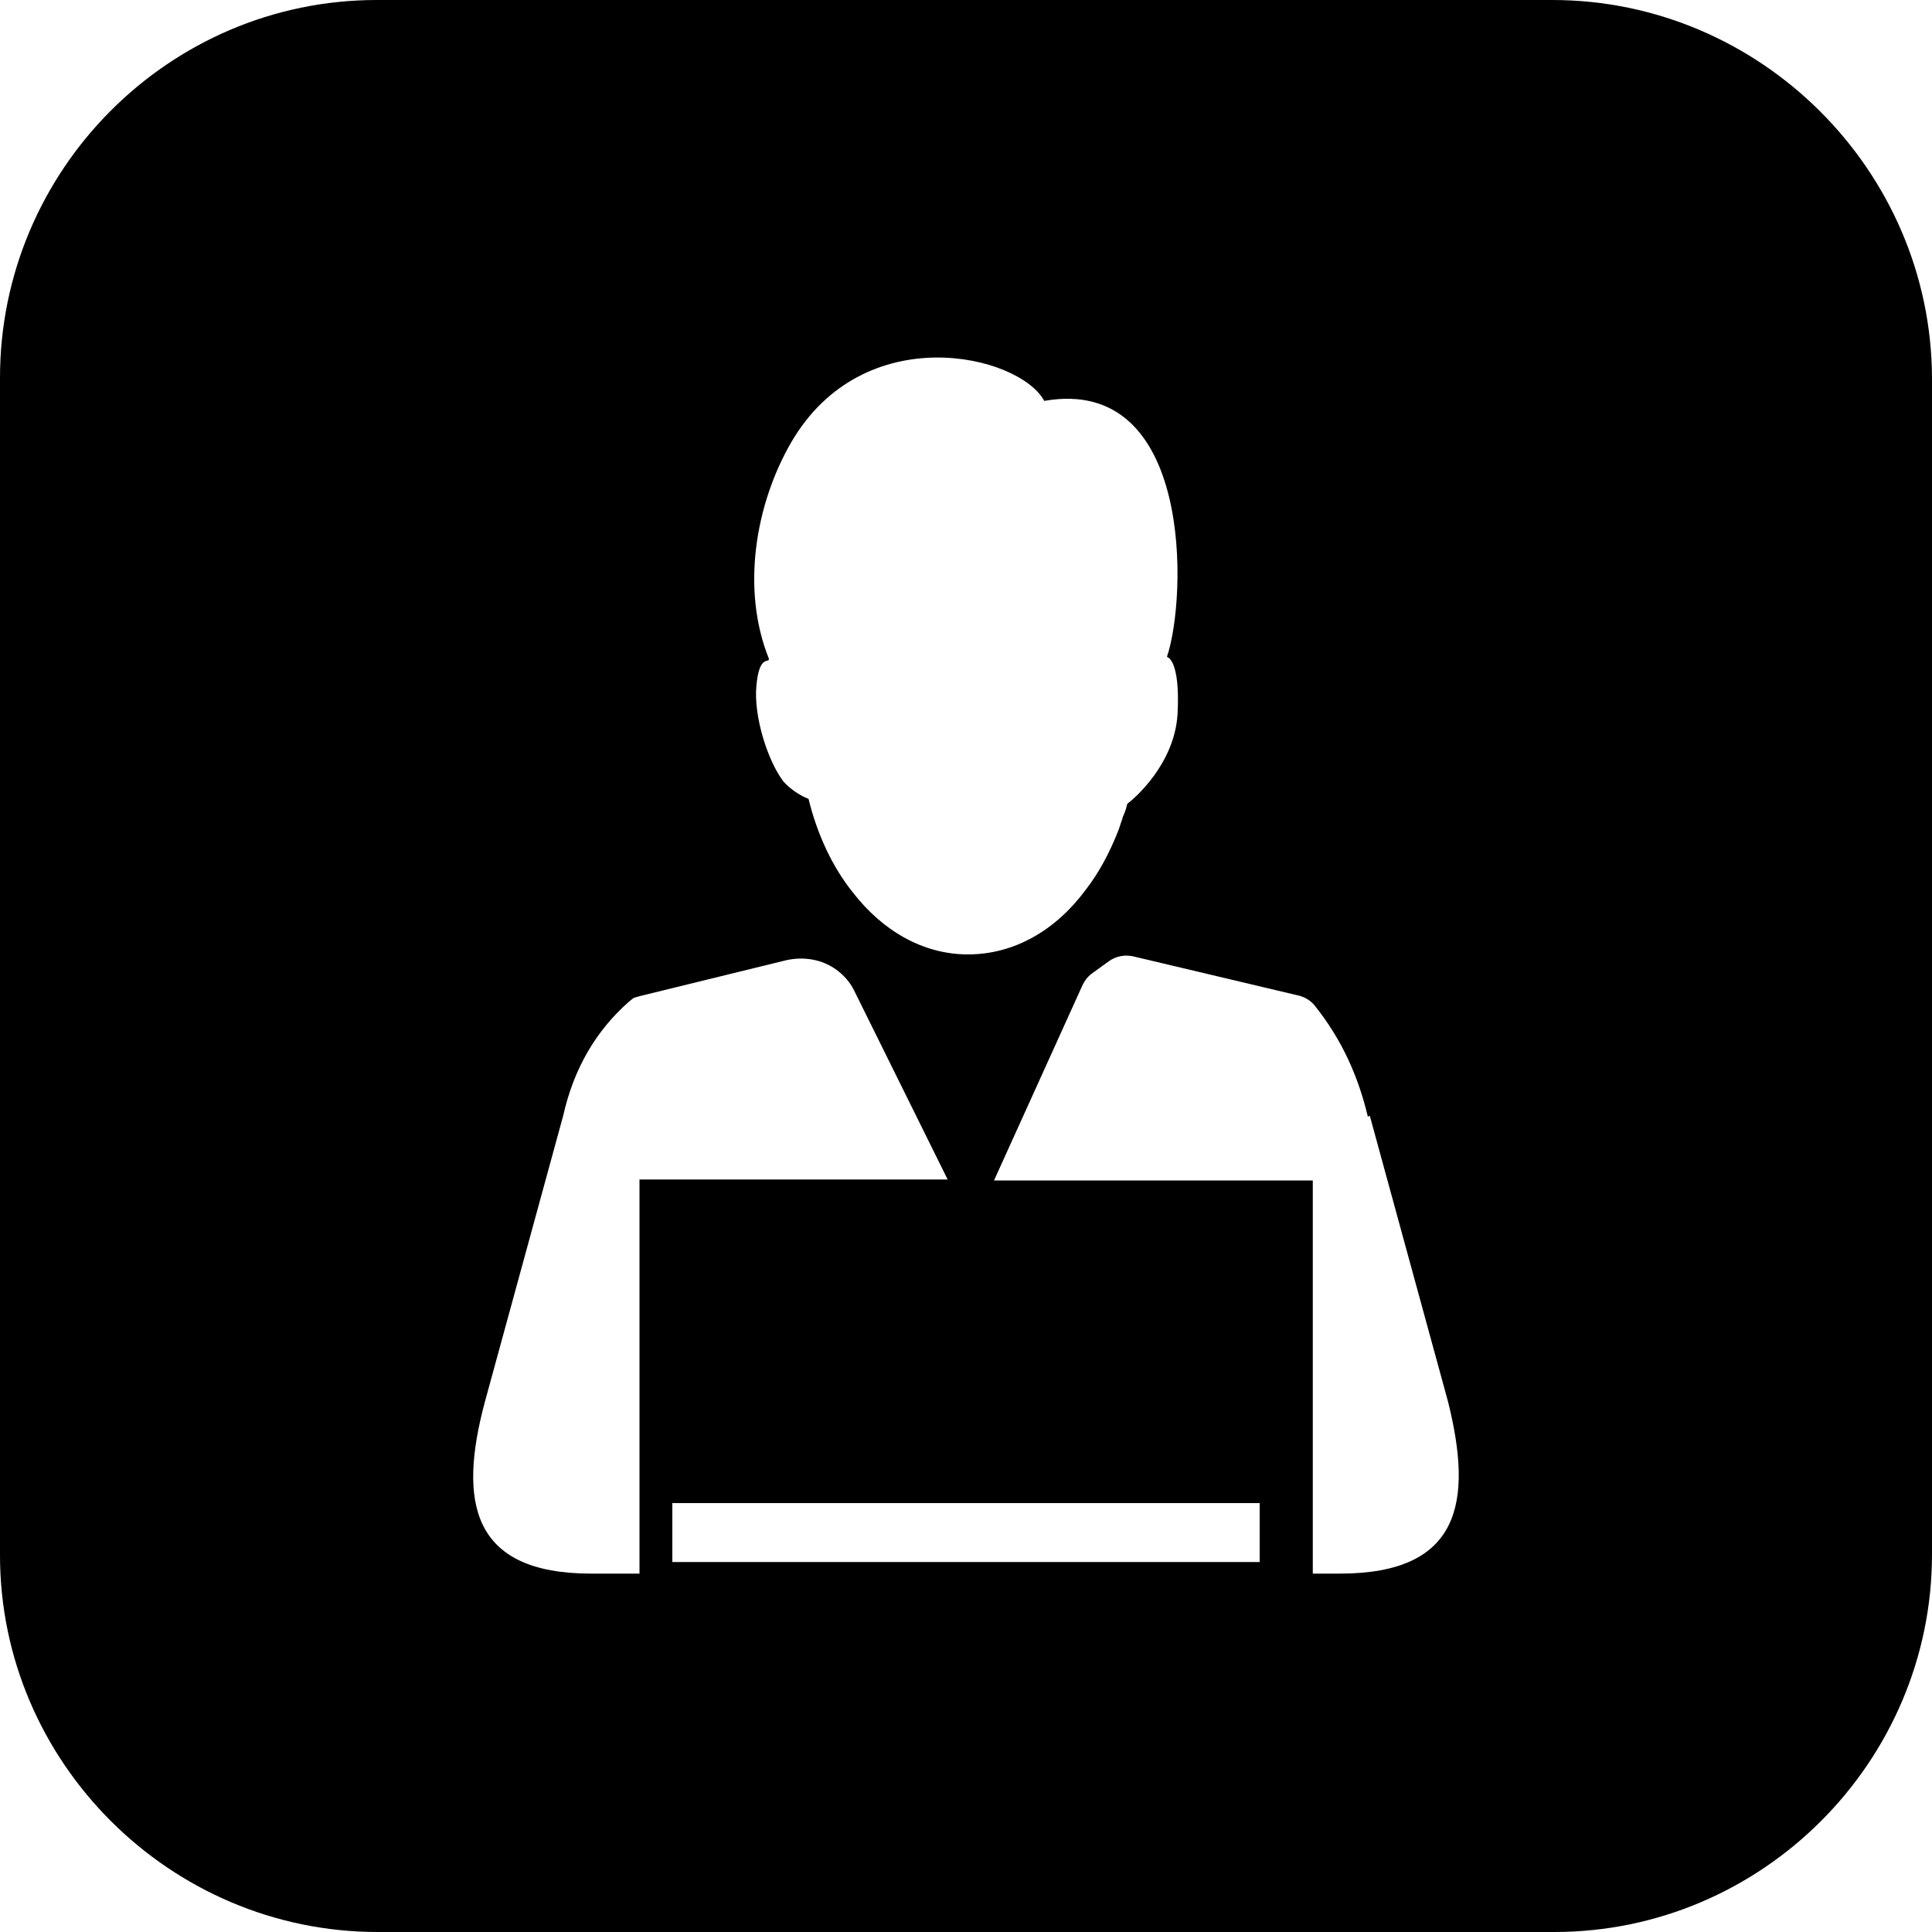 <?xml version="1.0" standalone="no"?><!DOCTYPE svg PUBLIC "-//W3C//DTD SVG 1.1//EN" "http://www.w3.org/Graphics/SVG/1.1/DTD/svg11.dtd"><svg t="1603346293233" class="icon" viewBox="0 0 1024 1024" version="1.1" xmlns="http://www.w3.org/2000/svg" p-id="15508" xmlns:xlink="http://www.w3.org/1999/xlink" width="128" height="128"><defs><style type="text/css"></style></defs><path d="M822.784 0H199.68C89.6 0 0 90.112 0 200.192V824.32c0 109.568 90.112 199.68 200.192 199.68h623.616c110.08 0 200.192-90.112 200.192-200.192V200.192C1023.488 90.112 932.864 0 822.784 0zM419.328 234.496c38.4-66.048 120.832-46.592 134.144-22.016 78.848-13.824 75.776 103.936 65.024 135.68 0 0 7.168 1.024 5.632 30.208-1.536 26.624-23.04 45.056-26.624 47.616-0.512 2.048-1.024 4.096-2.048 6.144-0.512 1.024-0.512 2.048-1.024 3.072l-1.536 4.608c-4.608 11.776-10.24 22.528-17.408 31.744-15.872 21.504-37.888 34.304-62.464 34.304-23.552 0-45.056-12.288-60.928-32.768-10.752-13.312-18.944-30.72-23.552-49.664-4.096-1.536-9.728-5.12-13.312-9.216-8.192-10.752-15.872-34.304-14.336-50.688 1.536-16.896 6.656-11.776 6.656-14.336-14.848-36.864-7.168-81.92 11.776-114.688zM338.944 834.048h-25.6c-63.488 0-70.656-37.888-56.32-91.136l41.472-151.552c5.632-25.088 17.408-45.056 34.816-60.416l2.56-2.048 3.584-1.024 77.312-18.944c9.216-2.048 18.944-0.512 26.624 5.12 4.096 3.072 7.168 6.656 9.216 10.752l49.664 100.352H338.944v208.896z m328.192-6.144H356.352v-31.232h311.296v31.232z m43.008 6.144h-14.336v-208.384h-168.96l47.104-103.936c1.024-2.048 2.56-4.096 4.608-5.632l9.216-6.656c3.584-2.56 8.192-3.584 12.8-2.56l88.576 20.992c3.072 1.024 5.632 2.56 7.68 5.12 14.336 17.92 23.04 37.376 28.16 58.88l1.024-0.512 41.472 151.552c13.312 53.248 6.656 91.136-57.344 91.136z" p-id="15509"></path></svg>